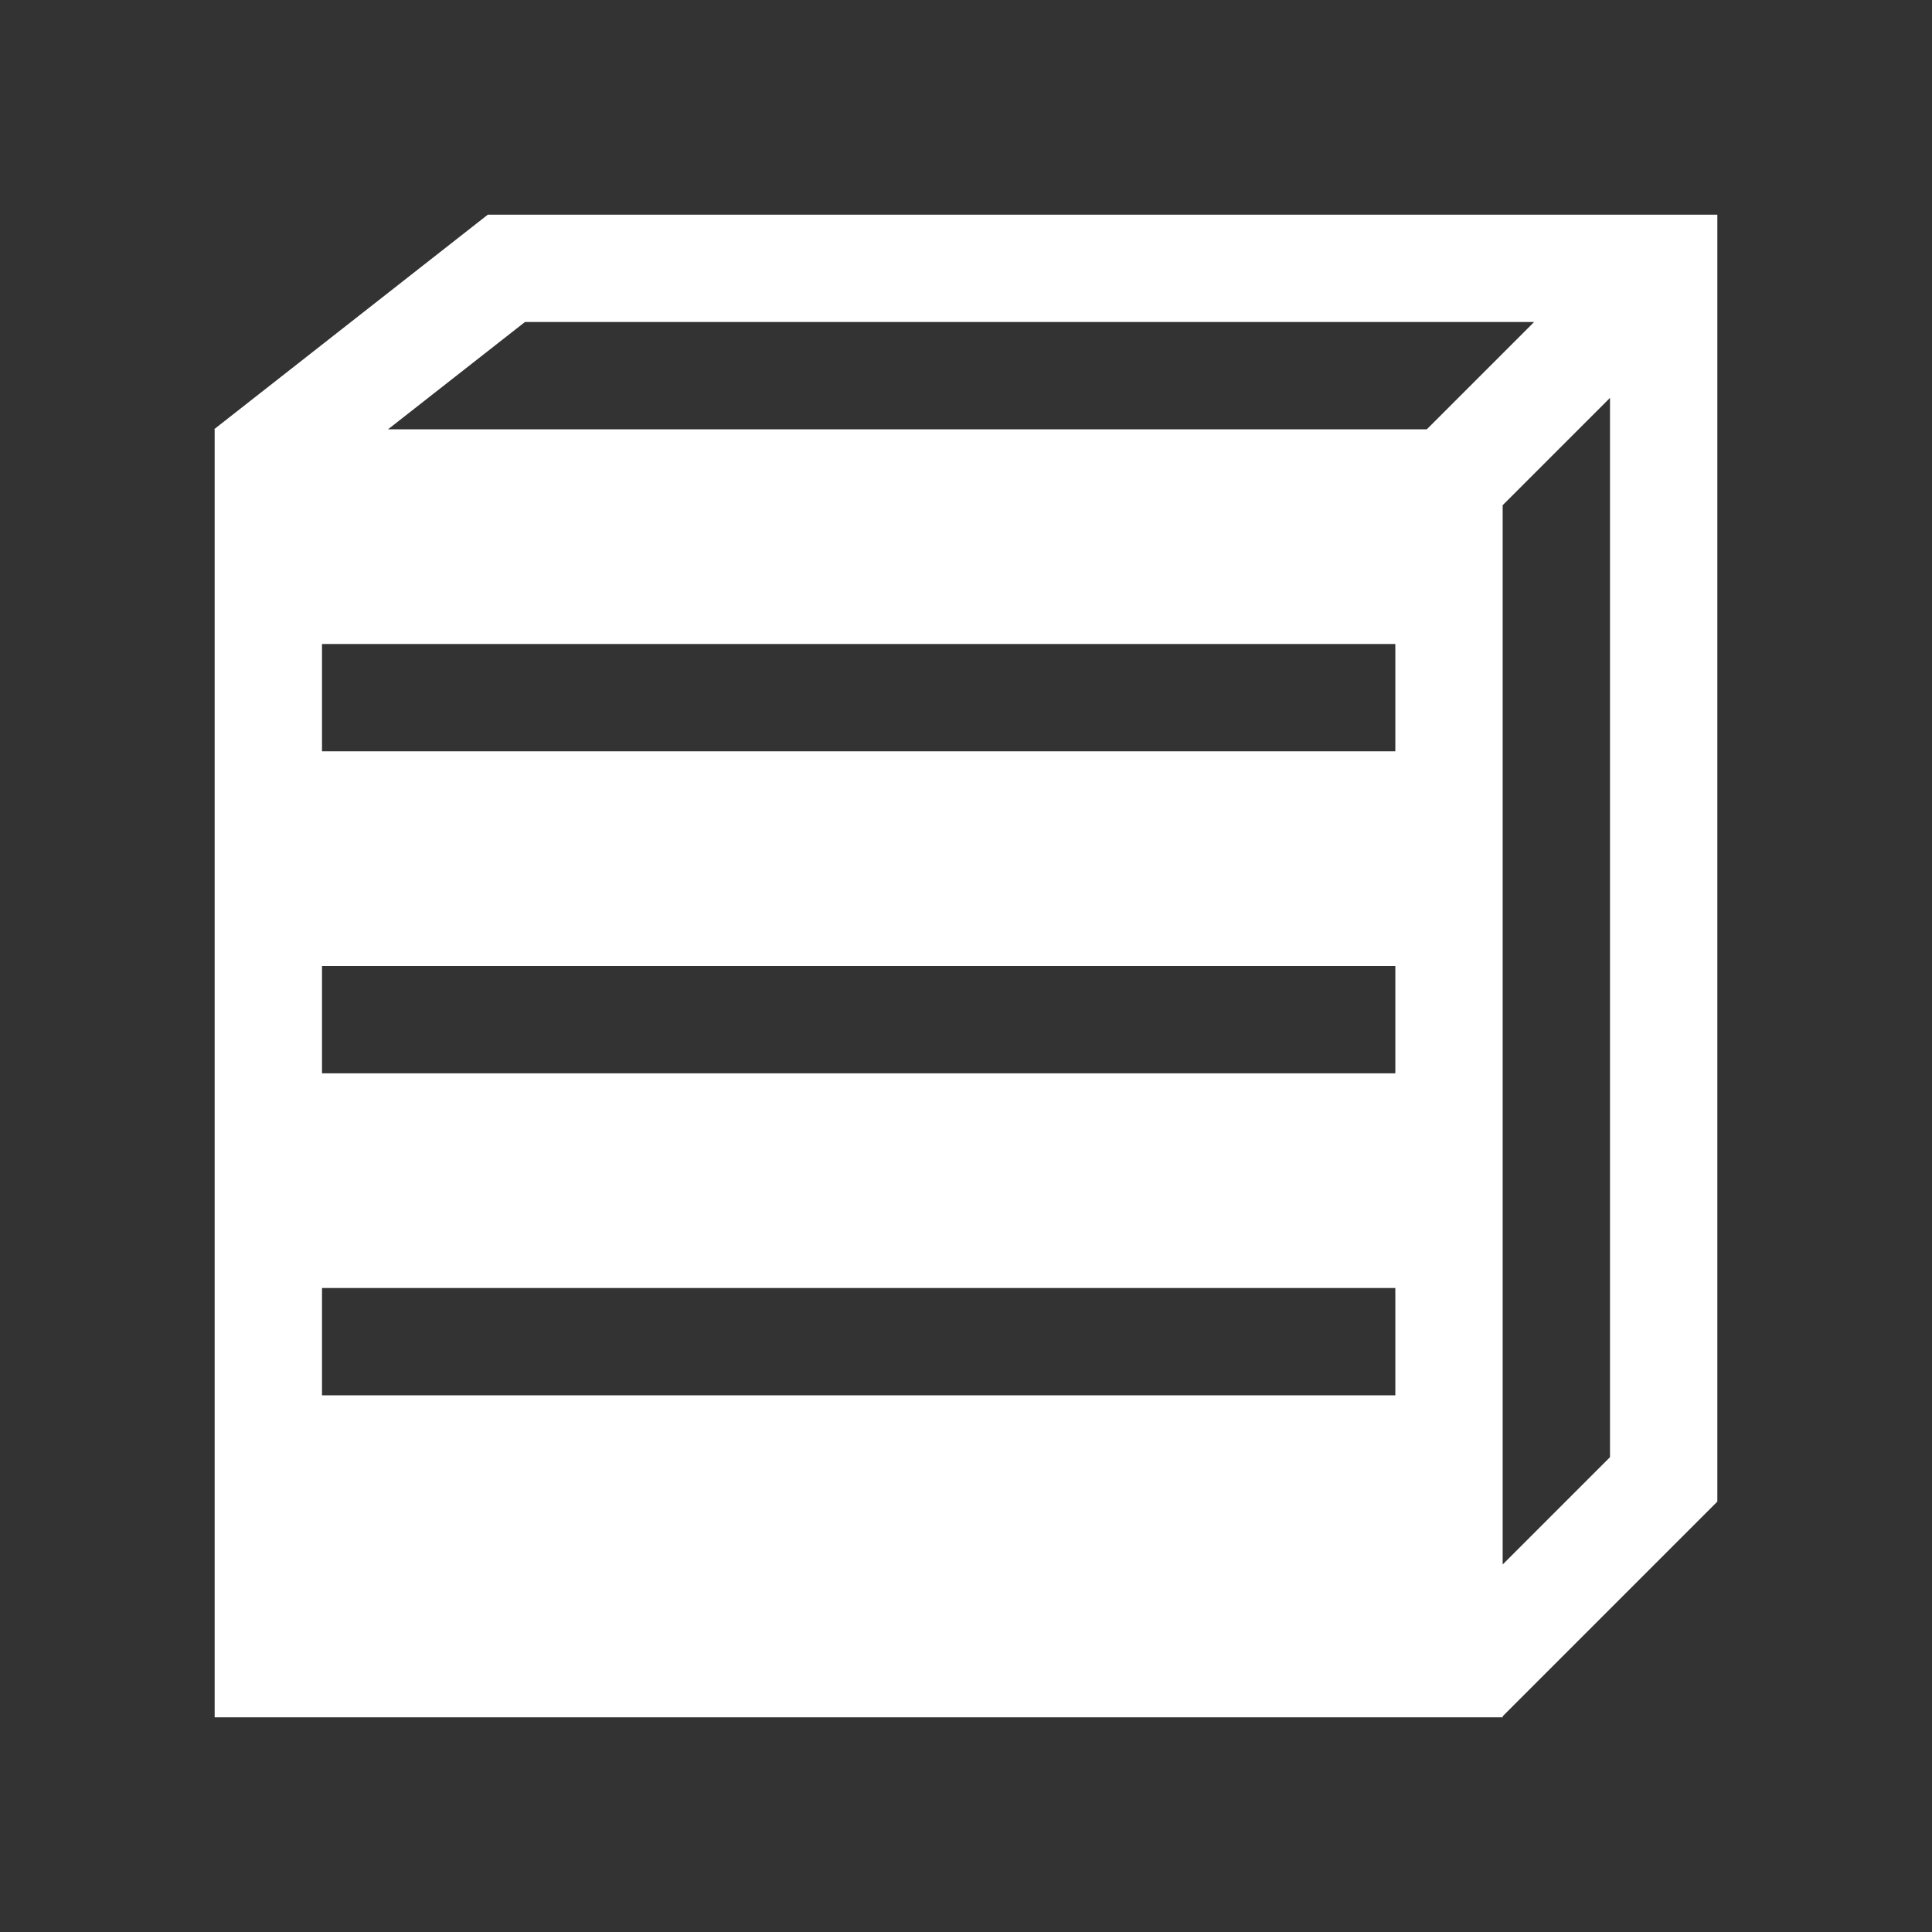<?xml version="1.0" encoding="utf-8"?>
<svg version="1.1" id="img" xmlns="http://www.w3.org/2000/svg" xmlns:xlink="http://www.w3.org/1999/xlink" x="0px" y="0px"
	 width="18px" height="18px" viewBox="0 0 18 18" style="enable-background:new 0 0 18 18;" xml:space="preserve">
<rect x="0" y="0" width="18" height="18" fill="#333333" stroke="none"/>
<path id="wh-datawarehouse.inverted" style="fill:#FFFFFF;" d="M16,2v11.99l-2,2V16H2V4H1.994l2.551-2H16z M3.615,4h9.678l1-1H4.891
	L3.615,4z M15,3.707l-1,1v9.869l1-1V3.707z M13,7V6H3v1H13z M13,10V9H3v1H13z M13,13v-1H3v1H13z"/>
</svg>
